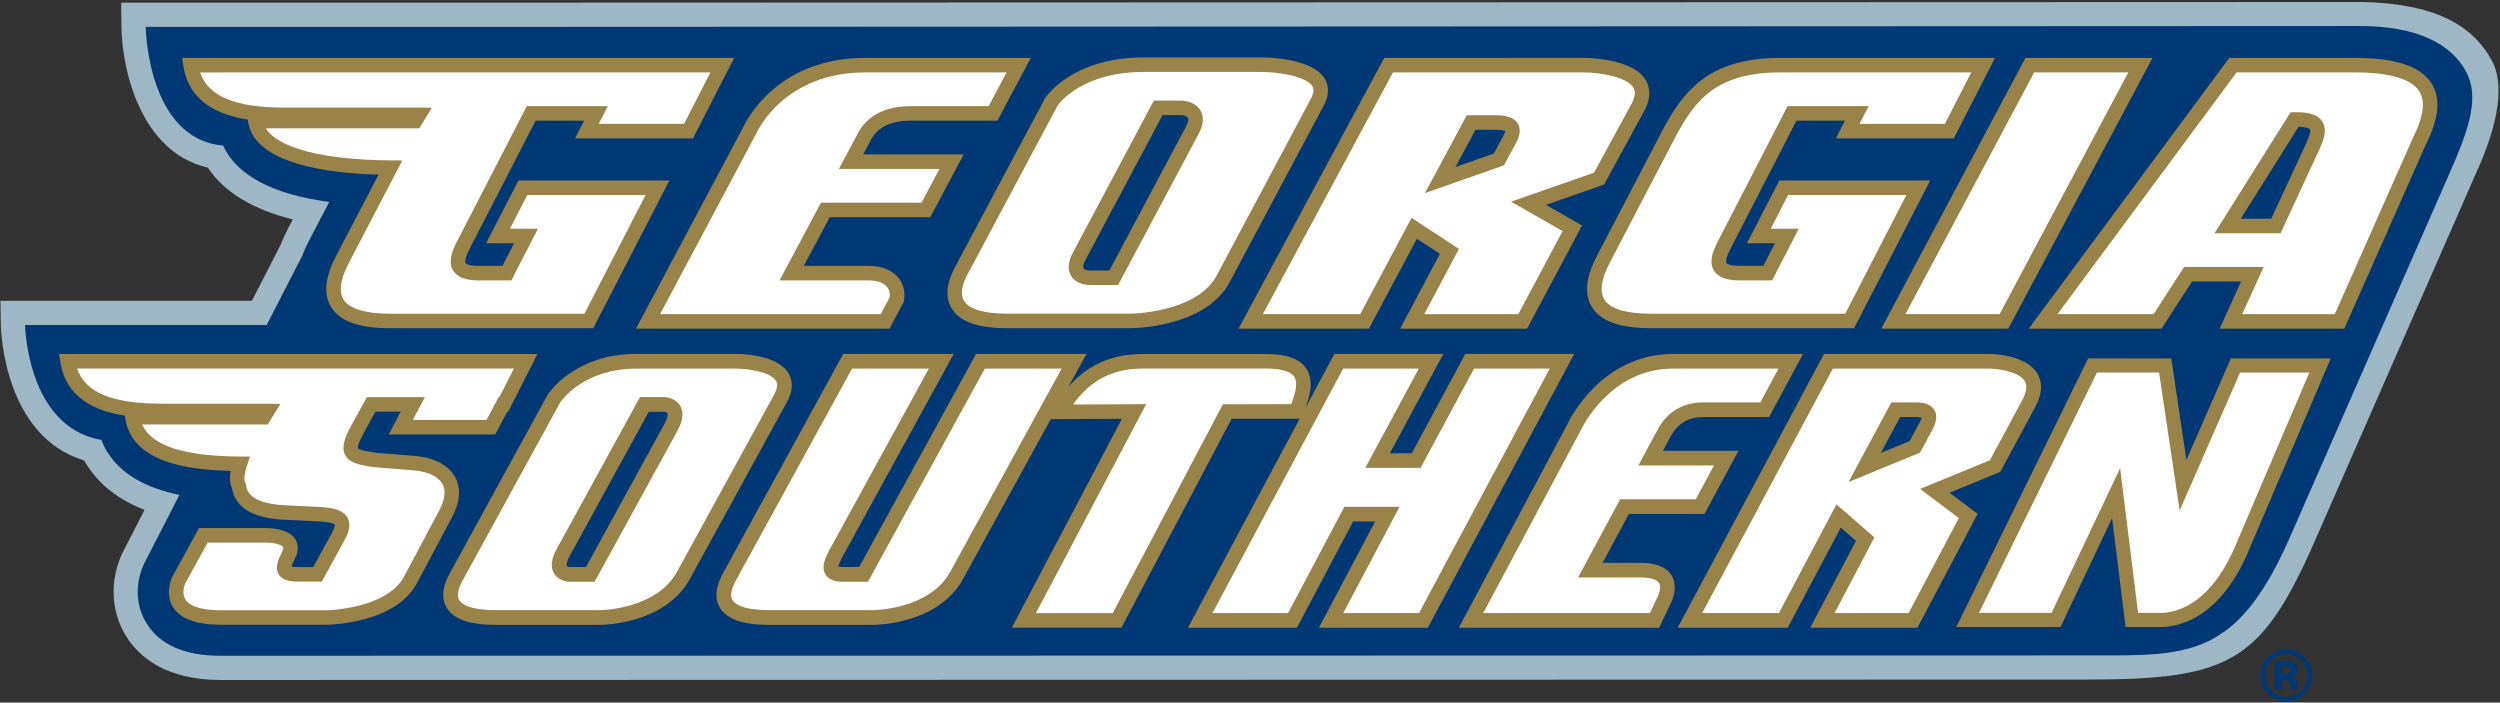 <?xml version="1.0" encoding="UTF-8"?>
<!-- Generator: Adobe Illustrator 14.0.0, SVG Export Plug-In . SVG Version: 6.00 Build 43363)  -->
<!DOCTYPE svg PUBLIC "-//W3C//DTD SVG 1.1//EN" "http://www.w3.org/Graphics/SVG/1.1/DTD/svg11.dtd">
<svg version="1.1" id="Layer_1" xmlns="http://www.w3.org/2000/svg" xmlns:xlink="http://www.w3.org/1999/xlink" x="0px" y="0px" width="105.479px" height="29.64px" viewBox="0 0 105.479 29.64" enable-background="new 0 0 105.479 29.64" xml:space="preserve">
<rect x="0" y="0" width="105.479" height="29.64" fill="#333333" stroke="none"/>
<g>
	<defs>
		<rect id="SVGID_1_" width="105.479" height="29.64"/>
	</defs>
	<clipPath id="SVGID_2_">
		<use xlink:href="#SVGID_1_" overflow="visible"/>
	</clipPath>
	<path clip-path="url(#SVGID_2_)" fill="#9DB7C4" d="M105.147,2.582c-0.817-1.534-2.438-2.437-5.495-2.498L21.875,0.112H5.112   l0.013,1.034c0.024,1.84,0.832,5.286,3.645,5.926c0.683,1.033,1.887,1.763,3.583,2.187c-0.082,0.157-0.216,0.414-0.216,0.414   c-0.125,0.24-0.231,0.477-0.324,0.711c-0.379,0.738-0.777,1.515-1.185,2.307H0.018l0.019,1.038c0.003,0.2,0.127,4.681,3.519,5.701   c0.422,0.761,1.186,1.556,2.543,2.082c-0.563,1.099-0.915,1.781-0.915,1.781l-0.023,0.051c-0.168,0.35-0.368,0.917-0.368,1.631   c0,0.673,0.186,1.325,0.539,1.886c0.526,0.834,1.642,1.829,3.975,1.829c0,0,58.063-0.012,78.658-0.017   c6.334,0,7.515-0.742,9.955-6.427l6.547-14.938C105.496,5.069,105.633,3.493,105.147,2.582"/>
	<path clip-path="url(#SVGID_2_)" fill="#003876" d="M104.053,3.03c-0.648-1.216-2.141-1.94-4.519-1.932L21.875,1.133H6.147   c0,0,0.06,4.729,3.265,5.009c0.583,1.262,2.085,2.056,4.479,2.379c-0.415,0.794-0.848,1.624-0.848,1.624   c-0.117,0.224-0.215,0.444-0.297,0.658c-0.476,0.924-0.981,1.909-1.494,2.908H1.057c0,0,0.073,4.31,3.216,4.849   c0.557,1.425,1.957,2.048,3.298,2.321c-0.884,1.72-1.473,2.866-1.473,2.866l-0.019,0.04c-0.156,0.325-0.268,0.741-0.268,1.188   c0,0.438,0.107,0.905,0.384,1.342c0.564,0.898,1.61,1.352,3.109,1.352l79.816-0.016c3.541,0,5.421-0.293,7.477-4.944l6.933-15.812   C104.202,5.318,104.6,4.057,104.053,3.03"/>
	<path clip-path="url(#SVGID_2_)" fill="#9A8348" d="M42.979,2.443h-6.487c-3.727,0-5.028,2.695-5.122,2.901   c-0.005,0.011-4.537,8.522-4.537,8.522h10.696l0.602-1.13l0.008-0.051c0.013-0.079,0.02-0.156,0.02-0.231   c0-0.286-0.09-0.541-0.267-0.749c-0.26-0.308-0.69-0.481-1.212-0.487h-2.767c0.307-0.576,0.97-1.821,1.095-2.056h4.241l1.411-2.648   h-4.242c0.161-0.301,0.33-0.618,0.33-0.618c0.283-0.534,0.845-0.805,1.668-0.805h3.665l1.41-2.648H42.979"/>
	<path clip-path="url(#SVGID_2_)" fill="#FFFFFF" d="M31.913,5.627l0.005-0.009l0.005-0.01c0.047-0.104,1.188-2.552,4.568-2.552   h5.978c-0.261,0.49-0.646,1.214-0.757,1.423h-3.297c-1.33,0-1.937,0.614-2.21,1.13l-0.81,1.518h4.242   c-0.261,0.49-0.646,1.214-0.758,1.423h-4.241l-1.747,3.281h3.783c0.338,0.004,0.604,0.099,0.747,0.269   c0.081,0.095,0.122,0.214,0.122,0.355c0,0.029-0.005,0.061-0.008,0.092c-0.041,0.077-0.268,0.502-0.377,0.707h-9.308   C28.28,12.451,31.913,5.627,31.913,5.627"/>
	<path clip-path="url(#SVGID_2_)" fill="#9A8348" d="M63.076,5.475c0.3,0,0.398,0.039,0.43,0.056   c-0.002,0.021-0.01,0.076-0.072,0.19c0,0-0.284,0.531-0.406,0.758c-0.141,0.049-0.938,0.328-1.619,0.567   c0.345-0.642,0.739-1.376,0.845-1.571H63.076 M58.404,2.443l-6.149,11.423h5.503c0,0,1.753-3.288,2.023-3.794   c0.297,0.195,0.714,0.468,0.971,0.636c-0.22,0.415-1.677,3.158-1.677,3.158h5.354l2.32-4.353c0,0-0.977-0.557-1.524-0.869   c0.786-0.275,2.454-0.858,2.454-0.858l1.694-3.108c0.157-0.29,0.213-0.54,0.213-0.749c0-0.231-0.068-0.413-0.148-0.546   c-0.543-0.91-2.396-0.939-2.606-0.94H58.404z"/>
	<path clip-path="url(#SVGID_2_)" fill="#FFFFFF" d="M62.07,4.862h-0.184L60.12,8.146l3.334-1.169l0.52-0.966   c0.17-0.316,0.192-0.584,0.066-0.795c-0.188-0.314-0.614-0.355-0.964-0.355H62.07 M66.831,3.056   c0.657,0.002,1.805,0.177,2.081,0.641c0.02,0.034,0.063,0.106,0.063,0.23c0,0.109-0.032,0.259-0.141,0.461   c-0.002,0.003-1.475,2.705-1.58,2.898c-0.206,0.072-3.501,1.223-3.501,1.223s1.793,1.023,2.175,1.241   c-0.232,0.437-1.719,3.226-1.867,3.504h-3.967c0.344-0.646,1.462-2.752,1.462-2.752l-2.001-1.31c0,0-2.006,3.764-2.165,4.062   h-4.108c0.438-0.816,5.328-9.899,5.488-10.198H66.831z"/>
	<polyline clip-path="url(#SVGID_2_)" fill="#9A8348" points="90.307,2.443 85.457,2.443 79.374,13.866 84.734,13.866 90.817,2.443     "/>
	<path clip-path="url(#SVGID_2_)" fill="#FFFFFF" d="M89.797,3.056c-0.433,0.813-5.27,9.896-5.431,10.198h-3.973   c0.435-0.814,5.271-9.897,5.432-10.198H89.797"/>
	<path clip-path="url(#SVGID_2_)" fill="#9A8348" d="M28.01,17.374c0.045,0.002,0.132,0.026,0.152,0.062   c0.006,0.011,0.01,0.03,0.01,0.057c0,0.069-0.029,0.195-0.135,0.388c0,0-2.78,5.068-3.313,6.041h-0.665   c-0.061,0-0.137-0.024-0.149-0.045c-0.004-0.006-0.007-0.019-0.007-0.04c0-0.06,0.024-0.182,0.134-0.381c0,0,2.8-5.105,3.336-6.082   H28.01 M23.115,16.641l-0.006,0.01l-4.105,7.486c-0.138,0.25-0.506,0.915-0.161,1.498c0.29,0.491,0.968,0.729,2.074,0.729h4.405   c0.11,0,2.733-0.021,3.789-1.945l4.091-7.459c0.312-0.569,0.211-0.971,0.07-1.207c-0.47-0.795-2.015-0.821-2.188-0.821h-4.239   C24.258,14.932,23.161,16.571,23.115,16.641"/>
	<path clip-path="url(#SVGID_2_)" fill="#FFFFFF" d="M28.022,16.752h-1.019l-3.513,6.406c-0.235,0.428-0.273,0.778-0.114,1.041   c0.209,0.344,0.639,0.346,0.688,0.345h1.026l3.491-6.365c0.234-0.427,0.274-0.781,0.119-1.052c-0.201-0.351-0.622-0.373-0.67-0.375   H28.022 M26.845,15.553h4.238c0.441,0.002,1.427,0.13,1.655,0.516c0.03,0.053,0.126,0.214-0.082,0.592l-4.09,7.46   c-0.878,1.598-3.222,1.621-3.244,1.621h-4.405c-1.121,0-1.445-0.265-1.538-0.423c-0.04-0.067-0.056-0.144-0.056-0.224   c0-0.25,0.155-0.533,0.225-0.658c0,0,3.937-7.178,4.093-7.464C23.712,16.869,24.651,15.553,26.845,15.553"/>
	<path clip-path="url(#SVGID_2_)" fill="#9A8348" d="M65.901,14.933h-4.079c0,0-2.095,3.889-2.256,4.19H58.64   c0.391-0.724,2.255-4.19,2.255-4.19h-4.597l-1.225,2.292c0.124-0.324,0.226-0.675,0.226-1.007c0-0.236-0.051-0.463-0.182-0.662   c-0.275-0.417-0.829-0.62-1.695-0.62h-5.206c-1.527,0-2.479,0.632-3.134,1.381l0.76-1.385h-4.66c0,0-4.76,8.679-4.931,8.99h-0.69   c-0.101,0-0.156-0.01-0.188-0.018c0.009-0.061,0.052-0.194,0.221-0.501l4.646-8.471h-4.661l-5.048,9.205   c-0.139,0.25-0.504,0.915-0.16,1.498c0.29,0.491,0.969,0.729,2.074,0.729h4.404c0.111,0,2.734-0.021,3.789-1.945l3.695-6.736   c0.584-0.003,2.407-0.01,3.005-0.013c-0.428,0.812-4.648,8.812-4.648,8.812h4.626c0,0,4.483-8.499,4.649-8.814   c0.298,0,2.509-0.001,2.87-0.002l-4.714,8.819h4.598c0,0,2.21-4.177,2.371-4.483h0.929c-0.388,0.733-2.372,4.483-2.372,4.483h4.595   l6.176-11.552H65.901"/>
	<path clip-path="url(#SVGID_2_)" fill="#FFFFFF" d="M44.792,15.553c-0.455,0.829-4.698,8.568-4.698,8.568   c-0.877,1.598-3.22,1.621-3.244,1.621h-4.404c-1.12,0-1.445-0.265-1.538-0.423c-0.04-0.067-0.057-0.144-0.057-0.224   c0-0.25,0.156-0.533,0.226-0.658c0,0,4.216-7.688,4.872-8.884h3.24c-0.447,0.818-4.14,7.551-4.14,7.551   c-0.161,0.293-0.302,0.577-0.302,0.833c0,0.104,0.023,0.203,0.079,0.296c0.184,0.311,0.599,0.311,0.734,0.311h1.06   c0,0,4.76-8.679,4.931-8.991H44.792"/>
	<path clip-path="url(#SVGID_2_)" fill="#FFFFFF" d="M48.215,15.549h5.208c0.625,0,1.034,0.118,1.181,0.343   c0.056,0.083,0.082,0.191,0.082,0.325c0,0.212-0.07,0.492-0.207,0.837c-0.357,0-2.883,0.002-2.883,0.002s-4.483,8.498-4.649,8.813   h-3.24c0.427-0.809,4.652-8.816,4.652-8.816s-2.317,0.01-3.086,0.013C45.857,16.258,46.699,15.549,48.215,15.549"/>
	<path clip-path="url(#SVGID_2_)" fill="#FFFFFF" d="M65.385,15.551c-0.439,0.823-5.352,10.011-5.514,10.315h-3.195   c0.387-0.733,2.371-4.482,2.371-4.482h-2.328c0,0-2.21,4.177-2.372,4.482h-3.191c0.438-0.823,5.351-10.011,5.514-10.315h3.191   c-0.391,0.724-2.257,4.19-2.257,4.19h2.332c0,0,2.095-3.889,2.256-4.19H65.385"/>
	<path clip-path="url(#SVGID_2_)" fill="#9A8348" d="M49.839,4.855c0.078,0.004,0.239,0.04,0.28,0.113   c0.009,0.015,0.015,0.038,0.015,0.069c0,0.071-0.03,0.182-0.111,0.335c0,0-2.697,5.065-3.217,6.041h-0.813   c-0.096,0-0.245-0.034-0.279-0.091c-0.007-0.01-0.011-0.029-0.011-0.056c0-0.062,0.023-0.169,0.109-0.329   c0,0,2.718-5.103,3.238-6.082H49.839 M44.103,4.131l-0.008,0.011l-3.79,7.106c-0.38,0.709-0.433,1.301-0.157,1.758   c0.339,0.566,1.109,0.841,2.356,0.841h5.176c0.13,0,3.179-0.021,4.203-1.947l3.974-7.458c0.275-0.519,0.173-0.894,0.038-1.118   c-0.522-0.872-2.437-0.901-2.653-0.901h-4.98C45.253,2.423,44.147,4.061,44.103,4.131"/>
	<path clip-path="url(#SVGID_2_)" fill="#FFFFFF" d="M49.848,4.244h-1.165l-3.412,6.406c-0.212,0.399-0.238,0.734-0.079,0.994   c0.233,0.381,0.749,0.383,0.807,0.382h1.176l3.39-6.365c0.213-0.398,0.24-0.735,0.084-1.001c-0.227-0.391-0.734-0.415-0.793-0.416   H49.848 M48.261,3.035h4.98c0.733,0.002,1.881,0.191,2.128,0.604c0.016,0.026,0.048,0.08,0.048,0.175   c0,0.081-0.023,0.192-0.102,0.34c-0.002,0-3.974,7.459-3.974,7.459c-0.851,1.6-3.634,1.621-3.662,1.621h-5.176   c-0.985,0-1.619-0.188-1.832-0.542c-0.062-0.105-0.086-0.221-0.086-0.341c0-0.329,0.185-0.676,0.259-0.814   c0,0,3.6-6.747,3.776-7.079C44.698,4.347,45.662,3.035,48.261,3.035"/>
	<path clip-path="url(#SVGID_2_)" fill="#9A8348" d="M75.557,14.933h-4.966c-3.034,0-4.383,2.804-4.438,2.923   c-0.001,0-4.36,8.174-4.36,8.174l-0.243,0.455h8.453l0.419-0.883l-0.007,0.016c0.28-0.513,0.321-0.985,0.116-1.331   c-0.214-0.359-0.656-0.541-1.316-0.541h-1.599c0.313-0.582,0.983-1.826,1.109-2.062h3.19l1.433-2.663h-3.189   c0.163-0.302,0.333-0.617,0.333-0.617c0.288-0.537,0.751-0.809,1.376-0.809h2.772l1.435-2.662H75.557"/>
	<path clip-path="url(#SVGID_2_)" fill="#FFFFFF" d="M66.706,18.133c0.056-0.119,1.25-2.582,3.885-2.582h4.448   c-0.267,0.494-0.656,1.217-0.769,1.426h-2.402c-0.858,0-1.523,0.392-1.921,1.134l-0.823,1.529h3.189   c-0.266,0.494-0.654,1.217-0.768,1.426h-3.189l-1.775,3.299h2.634c0.414,0,0.692,0.084,0.783,0.238   c0.029,0.048,0.043,0.109,0.043,0.18c0,0.146-0.058,0.334-0.17,0.538l-0.004,0.008c0,0-0.161,0.339-0.255,0.537h-7.031   C63.014,25.055,66.706,18.133,66.706,18.133"/>
	<path clip-path="url(#SVGID_2_)" fill="#9A8348" d="M80.81,17.595c0.155,0,0.228,0.017,0.262,0.028   c-0.006,0.035-0.025,0.103-0.087,0.218c0,0-0.294,0.545-0.414,0.768c-0.111,0.046-0.644,0.265-1.216,0.5   c0.352-0.65,0.715-1.325,0.815-1.514H80.81 M76.959,14.933l-6.176,11.552h4.645c0,0,1.925-3.64,2.236-4.226   c0.249,0.217,0.466,0.406,0.642,0.56c-0.198,0.38-1.928,3.666-1.928,3.666h4.521l2.541-4.805c0,0-0.771-0.579-1.188-0.892   c0.648-0.266,2.144-0.88,2.144-0.88l1.47-2.729c0.165-0.307,0.248-0.591,0.248-0.851c0-0.204-0.052-0.393-0.154-0.565   c-0.48-0.804-1.894-0.83-2.054-0.83H76.959z"/>
	<path clip-path="url(#SVGID_2_)" fill="#FFFFFF" d="M79.985,16.977H79.8l-1.81,3.363l3.021-1.244l0.519-0.962   c0.067-0.127,0.275-0.514,0.084-0.835c-0.192-0.322-0.637-0.322-0.804-0.322H79.985 M83.905,15.551   c0.313,0.001,1.268,0.101,1.522,0.529c0.113,0.191,0.077,0.462-0.107,0.806c0,0-1.267,2.353-1.364,2.534   c-0.189,0.077-2.946,1.209-2.946,1.209s1.331,0.999,1.636,1.229c-0.212,0.401-1.968,3.72-2.119,4.008h-3.124   c0.358-0.682,1.68-3.192,1.68-3.192l-1.6-1.395c0,0-2.267,4.282-2.428,4.587h-3.238c0.438-0.823,5.351-10.011,5.514-10.315H83.905z   "/>
	<path clip-path="url(#SVGID_2_)" fill="#9A8348" d="M83.669,2.443H75.07c-3.361,0.008-4.29,1.811-5.188,3.554   c-0.006,0.012-2.481,4.754-2.481,4.754c-0.199,0.381-0.728,1.394-0.241,2.196c0.368,0.607,1.184,0.901,2.494,0.901h8.572   l3.212-6.233h-6.368l-1.364,2.648h1.182c-0.201,0.389-0.399,0.774-0.493,0.955h-0.98c-0.486,0.003-0.569-0.11-0.577-0.123   c-0.006-0.01-0.014-0.03-0.014-0.069c0-0.079,0.032-0.234,0.187-0.532c0,0,2.323-4.507,2.784-5.403h2.044   c-0.074,0.145-0.383,0.748-0.383,0.748h4.977l1.739-3.396H83.669"/>
	<path clip-path="url(#SVGID_2_)" fill="#FFFFFF" d="M67.683,12.63c-0.078-0.129-0.108-0.278-0.108-0.433   c0-0.455,0.265-0.962,0.37-1.163l2.476-4.742c0.896-1.739,1.663-3.229,4.651-3.236h8.097c-0.299,0.584-0.987,1.926-1.112,2.17h-3.6   c0.075-0.145,0.383-0.747,0.383-0.747H75.42l-2.956,5.734c-0.188,0.366-0.377,0.833-0.151,1.202   c0.175,0.283,0.534,0.419,1.102,0.416h1.354l1.123-2.181H74.71c0.251-0.487,0.623-1.209,0.733-1.422h4.989   C80.055,8.96,78,12.949,77.852,13.236h-8.198C68.604,13.236,67.924,13.026,67.683,12.63"/>
	<path clip-path="url(#SVGID_2_)" fill="#9A8348" d="M96.979,5.349c0.412,0.012,0.481,0.102,0.484,0.107   c0.005,0.007,0.011,0.024,0.011,0.057c0,0.078-0.036,0.249-0.212,0.617c-0.002,0.004-1.122,2.423-1.434,3.098h-1.286   C94.999,8.503,96.828,5.591,96.979,5.349 M94.056,2.443l-8.461,11.423h5.604c0,0,1.13-1.748,1.286-1.99h2.071   c-0.24,0.53-0.905,1.99-0.905,1.99h5.258l3.464-7.818l-0.005,0.013c0.538-1.083,0.614-1.908,0.231-2.524   c-0.456-0.737-1.512-1.094-3.227-1.094H94.056z"/>
	<path clip-path="url(#SVGID_2_)" fill="#FFFFFF" d="M96.806,4.735l-0.165,0.003l-3.207,5.103h2.787l1.597-3.45   c0.2-0.418,0.397-0.9,0.161-1.266C97.747,4.764,97.231,4.727,96.806,4.735 M99.372,3.056c1.444-0.001,2.38,0.277,2.706,0.803   c0.098,0.159,0.147,0.346,0.147,0.566c0,0.364-0.136,0.816-0.407,1.363L101.812,5.8c0,0-3.148,7.107-3.303,7.454h-3.907   c0.242-0.53,0.906-1.99,0.906-1.99H92.15c0,0-1.131,1.748-1.286,1.99h-4.054c0.652-0.88,7.384-9.967,7.555-10.198H99.372z"/>
	<path clip-path="url(#SVGID_2_)" fill="#9A8348" d="M30.473,2.443H7.684L7.74,2.798c0.238,1.488,1.439,2.045,2.713,2.246   c0.008,0.049,0.018,0.114,0.018,0.114c0.281,1.758,3.368,2.151,5.5,2.211c-0.358,0.688-1.766,3.382-1.766,3.382   c-0.139,0.267-0.441,0.845-0.441,1.444c0,0.254,0.056,0.513,0.2,0.752c0.368,0.607,1.184,0.901,2.494,0.901h8.573l3.211-6.233   h-6.368l-1.364,2.648h1.182c-0.2,0.389-0.399,0.774-0.492,0.955h-0.981c-0.485,0.003-0.568-0.11-0.577-0.123   c-0.006-0.01-0.014-0.03-0.014-0.069c0-0.079,0.033-0.234,0.187-0.532c0,0,2.323-4.507,2.784-5.403h2.044   c-0.073,0.145-0.383,0.748-0.383,0.748h4.978l1.737-3.396H30.473"/>
	<path clip-path="url(#SVGID_2_)" fill="#FFFFFF" d="M21.875,3.056h8.097c-0.299,0.584-0.985,1.926-1.11,2.17h-3.601   c0.075-0.145,0.383-0.747,0.383-0.747h-3.419l-2.956,5.734c-0.188,0.366-0.377,0.833-0.15,1.202   c0.174,0.283,0.534,0.419,1.101,0.416h1.354l1.123-2.181h-1.182c0.251-0.487,0.623-1.209,0.733-1.422h4.99   c-0.378,0.732-2.434,4.721-2.581,5.008h-8.199c-1.048,0-1.729-0.21-1.97-0.606c-0.078-0.129-0.109-0.278-0.109-0.433   c0-0.455,0.265-0.962,0.37-1.163l2.226-4.264l-0.502-0.004c-2.831-0.018-4.731-0.516-5.258-1.351h6.472l0.536-0.87L17.678,4.54   h-5.68c-2.09-0.006-3.205-0.471-3.556-1.484H21.875"/>
	<path clip-path="url(#SVGID_2_)" fill="#9A8348" d="M22.18,14.936H2.494l0.057,0.355c0.238,1.488,1.439,2.045,2.712,2.246   c0.008,0.05,0.019,0.114,0.019,0.114c0.295,1.843,2.58,2.173,4.451,2.216C9.711,19.98,9.7,20.088,9.7,20.187   c0,0.159,0.034,0.294,0.089,0.413c0.13,0.794,0.841,1.241,2.123,1.326c0.005,0,1.531,0.073,1.531,0.073   c0.579,0.032,0.672,0.123,0.682,0.137c0,0.001,0.002,0.005,0.002,0.016c0,0.036-0.015,0.139-0.138,0.362   c0,0-0.633,1.156-0.774,1.413h-0.616c-0.168,0-0.251-0.014-0.295-0.025c0.013-0.052,0.046-0.152,0.146-0.347   c0.084-0.167,0.114-0.312,0.114-0.436c0-0.149-0.045-0.267-0.097-0.353c-0.231-0.386-0.801-0.478-1.237-0.487H8.397l-1.129,2.059   c-0.021,0.043-0.33,0.702,0.035,1.281c0.31,0.491,0.983,0.74,2.001,0.74h4.492c0.121-0.001,2.864-0.057,3.78-1.726   c0.002-0.004,1.464-2.751,1.464-2.751c0.242-0.436,0.326-0.801,0.326-1.097c0-0.27-0.07-0.483-0.154-0.642   c-0.268-0.504-0.88-0.834-1.681-0.905c-0.002,0-1.584-0.129-1.687-0.137c-0.179-0.025-0.685-0.099-0.739-0.189   c-0.002-0.001-0.005-0.008-0.005-0.027c0-0.058,0.029-0.22,0.248-0.62c0,0,0.329-0.602,0.491-0.896h1.068   c-0.135,0.256-0.508,0.963-0.508,0.963h4.496c0,0,0.389-0.738,0.508-0.963h0.039l1.234-2.433H22.18"/>
	<path clip-path="url(#SVGID_2_)" fill="#FFFFFF" d="M16.128,15.549h5.553c-0.227,0.446-0.511,1.006-0.612,1.207h-0.033   c0,0-0.388,0.738-0.507,0.963h-3.111c0.135-0.256,0.508-0.963,0.508-0.963h-2.448l-0.665,1.215c-0.27,0.494-0.417,0.89-0.255,1.215   c0.176,0.349,0.594,0.434,1.211,0.523l0.01,0.001l1.702,0.138c0.589,0.052,1.023,0.265,1.192,0.582   c0.191,0.361,0.013,0.83-0.17,1.159c-0.003,0.005-1.464,2.753-1.464,2.753c-0.742,1.352-3.22,1.405-3.245,1.405H9.305   c-0.779,0-1.292-0.156-1.479-0.451c-0.065-0.101-0.086-0.214-0.086-0.317c0-0.188,0.067-0.344,0.073-0.358   c0.013-0.022,0.804-1.464,0.948-1.729h2.463c0.482,0.01,0.682,0.128,0.719,0.19c0.029,0.05-0.023,0.163-0.04,0.197   c-0.167,0.329-0.314,0.674-0.141,0.956c0.164,0.268,0.516,0.304,0.837,0.304h0.979l0.949-1.731   c0.106-0.194,0.213-0.427,0.213-0.657c0-0.106-0.023-0.212-0.079-0.313c-0.194-0.349-0.686-0.423-1.187-0.45   c-0.002,0-1.527-0.074-1.527-0.074c-1.459-0.096-1.535-0.652-1.561-0.835l-0.008-0.062l-0.032-0.053   c-0.012-0.02-0.035-0.072-0.035-0.179c0-0.11,0.024-0.276,0.105-0.524l0.131-0.4l-0.421-0.001c-2.375-0.01-3.729-0.455-4.129-1.351   h5.3l0.53-0.866l-0.54-0.01H6.809c-2.091-0.006-3.205-0.471-3.557-1.484H16.128"/>
	<path clip-path="url(#SVGID_2_)" fill="#9A8348" d="M88.021,15.289l-5.483,11.164h4.398c0,0,1.575-3.324,2.176-4.591   c0.166,1.334,0.57,4.591,0.57,4.591h1.627c0.87-0.058,2.497-0.574,3.63-3.372c-0.002,0.005,3.221-7.541,3.221-7.541l0.177-0.415   l-4.214-0.001c0,0-1.327,3.03-1.875,4.281c-0.194-1.302-0.638-4.281-0.638-4.281l-3.507-0.002L88.021,15.289"/>
	<path clip-path="url(#SVGID_2_)" fill="#FFFFFF" d="M88.475,15.718c0.3,0,2.219,0.001,2.62,0.001   c0.068,0.458,0.868,5.821,0.868,5.821s2.404-5.488,2.549-5.82c0.302,0,2.276,0,2.922,0.001c-0.316,0.74-3.046,7.131-3.046,7.131   c-1.01,2.496-2.38,2.955-3.111,3.006h-1.068c-0.058-0.473-0.758-6.104-0.758-6.104s-2.74,5.784-2.892,6.104h-3.064   C83.876,25.079,88.322,16.028,88.475,15.718"/>
	<path clip-path="url(#SVGID_2_)" fill="#003876" d="M96.551,28.128c-0.043-0.017-0.104-0.026-0.184-0.026H96.29v0.355h0.123   c0.074,0,0.132-0.015,0.174-0.045c0.042-0.03,0.063-0.078,0.063-0.145C96.649,28.2,96.617,28.154,96.551,28.128 M95.978,29.099   v-1.205c0.075,0,0.188,0.001,0.336,0.001c0.149,0.001,0.232,0.001,0.249,0.002c0.096,0.007,0.175,0.028,0.237,0.063   c0.108,0.059,0.161,0.155,0.161,0.288c0,0.102-0.028,0.175-0.085,0.22c-0.057,0.046-0.127,0.073-0.21,0.082   c0.078,0.016,0.137,0.039,0.176,0.069c0.073,0.057,0.11,0.147,0.11,0.27v0.107c0,0.012,0,0.024,0.001,0.035   c0.002,0.012,0.003,0.024,0.006,0.036l0.007,0.033h-0.302c-0.01-0.038-0.017-0.093-0.02-0.166c-0.004-0.072-0.01-0.121-0.02-0.147   c-0.016-0.042-0.046-0.072-0.089-0.088c-0.024-0.01-0.061-0.016-0.109-0.019l-0.069-0.005H96.29v0.425H95.978z M95.821,27.873   c-0.174,0.176-0.26,0.386-0.26,0.629c0,0.251,0.089,0.465,0.264,0.641c0.175,0.176,0.387,0.264,0.634,0.264   s0.458-0.089,0.633-0.266c0.174-0.177,0.262-0.391,0.262-0.639c0-0.242-0.087-0.452-0.261-0.629   c-0.176-0.181-0.387-0.272-0.634-0.272C96.21,27.601,95.997,27.692,95.821,27.873 M97.221,29.279   c-0.212,0.205-0.466,0.307-0.763,0.307c-0.307,0-0.565-0.105-0.775-0.315c-0.21-0.209-0.314-0.468-0.314-0.774   c0-0.318,0.113-0.583,0.34-0.794c0.213-0.197,0.463-0.295,0.75-0.295c0.301,0,0.557,0.106,0.77,0.319   c0.214,0.213,0.32,0.469,0.32,0.77C97.548,28.806,97.438,29.067,97.221,29.279"/>
</g>
</svg>